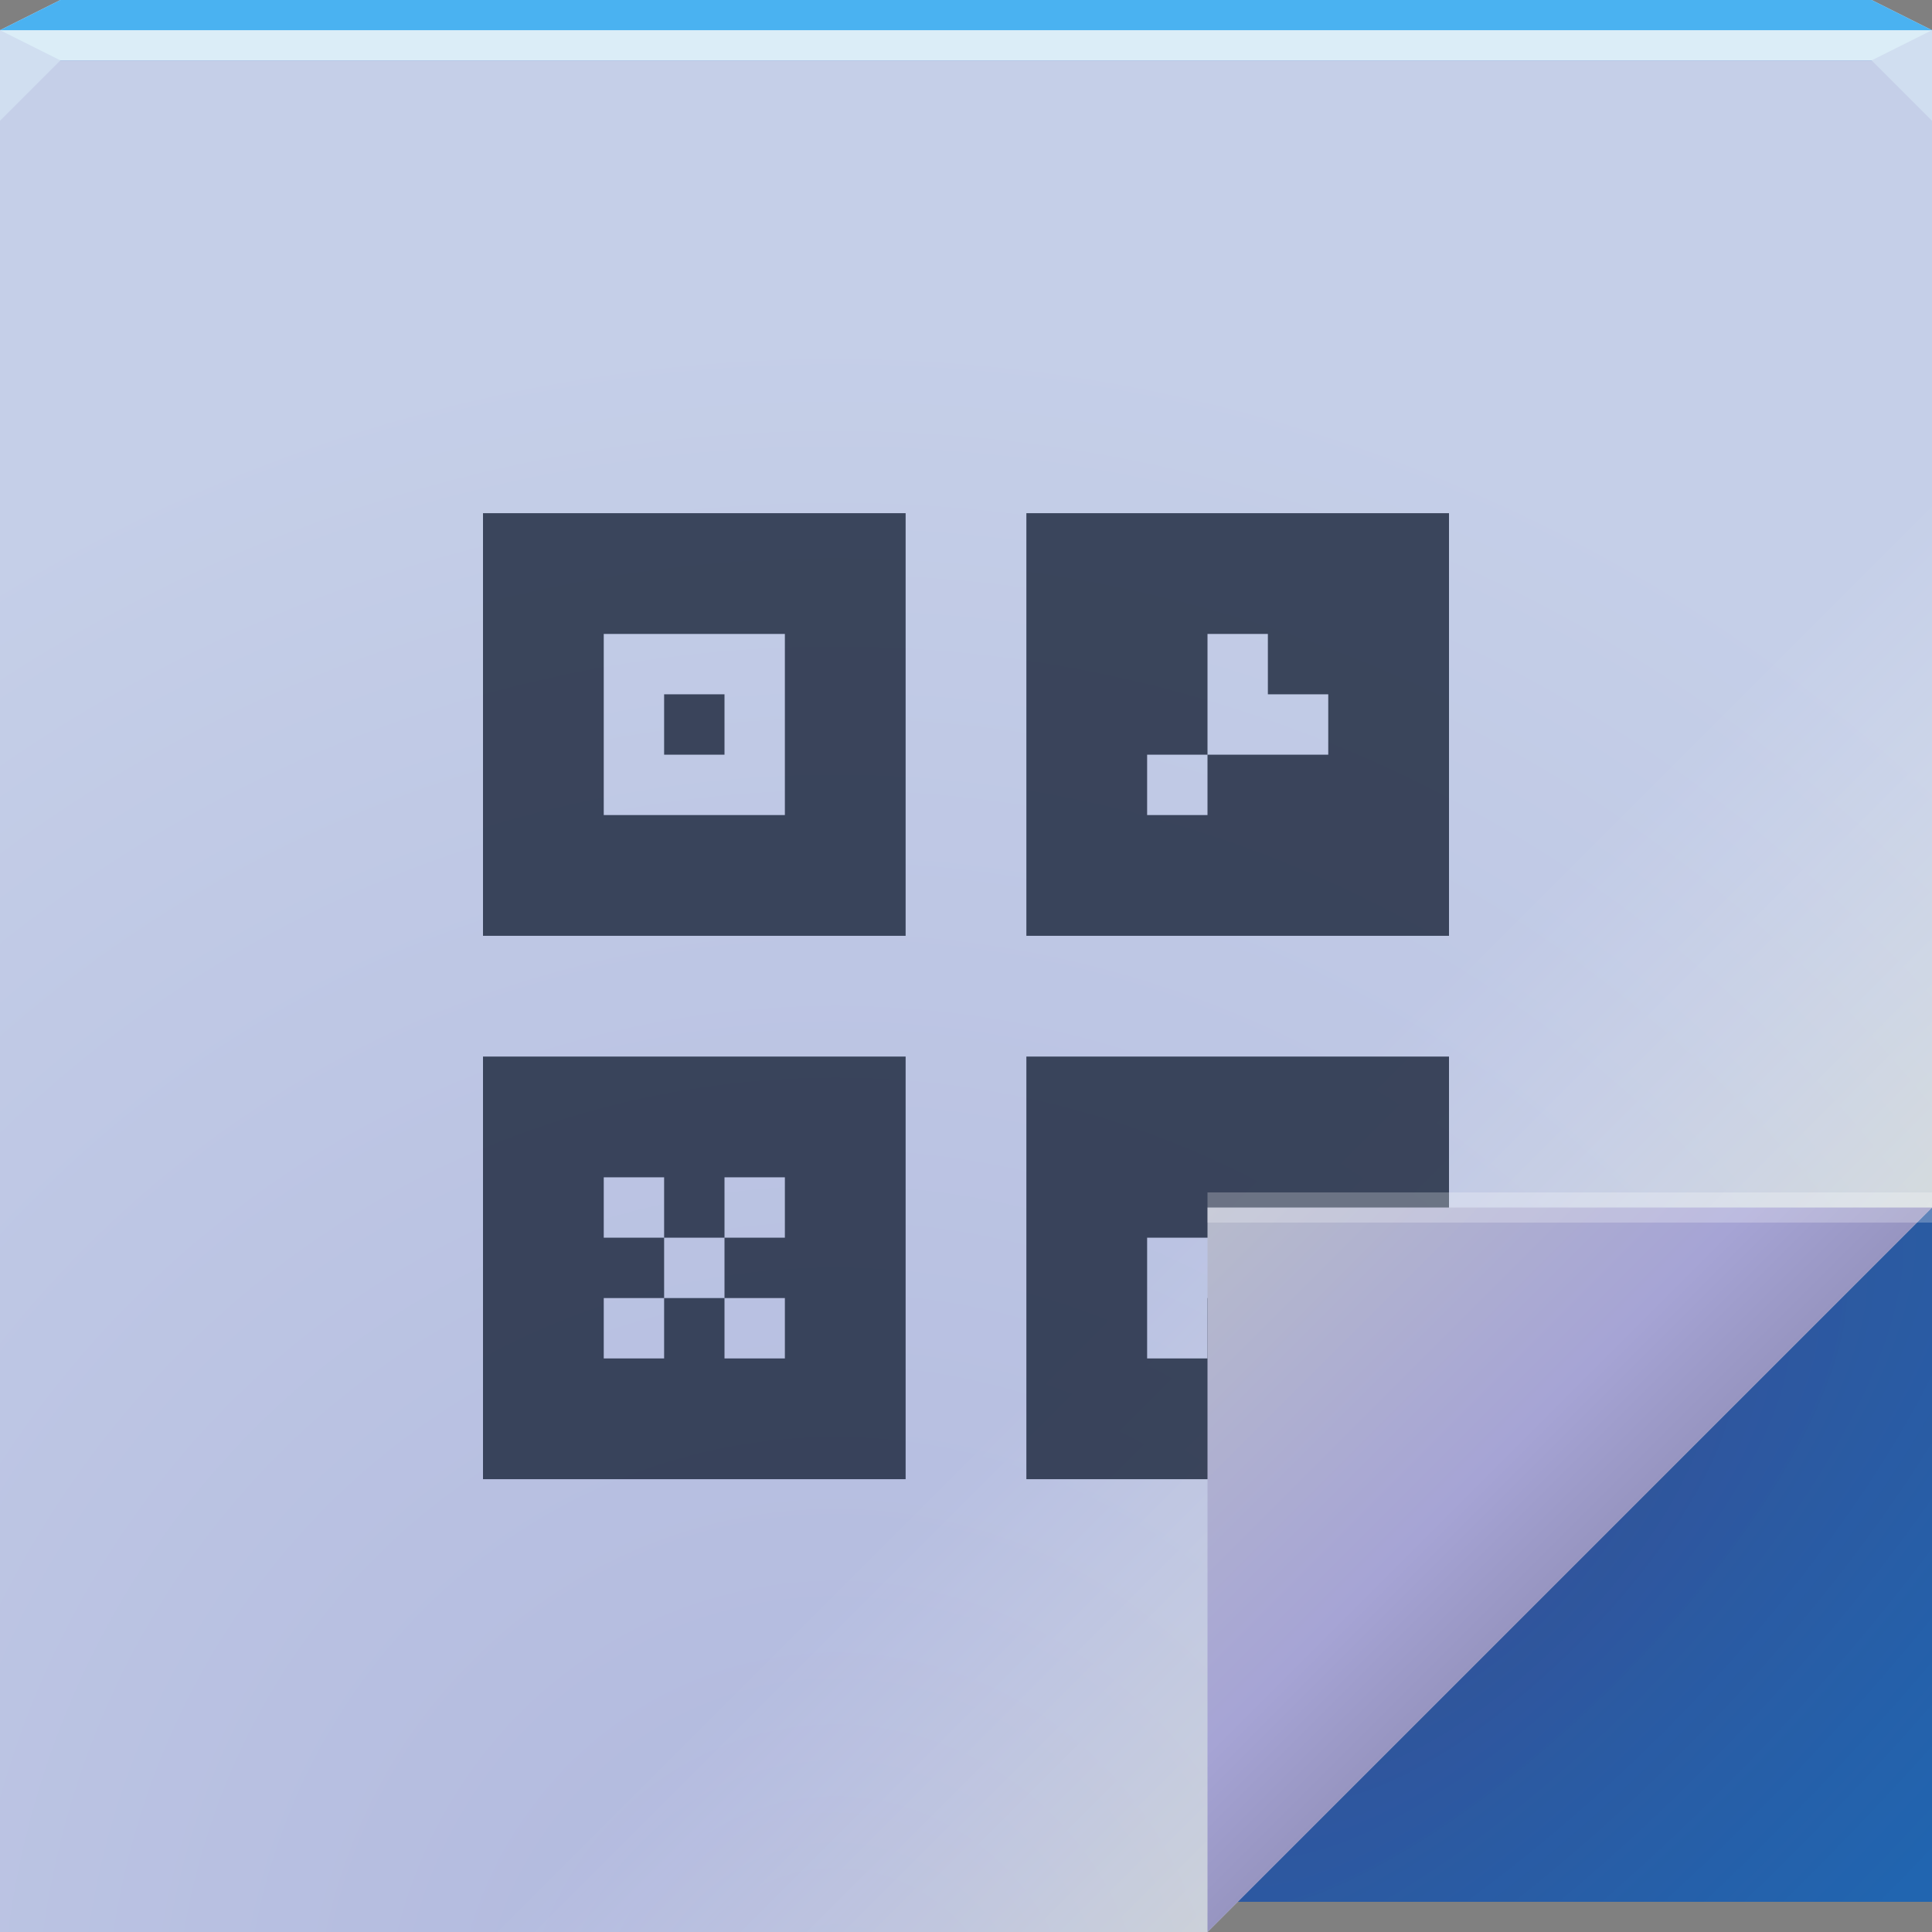 <?xml version="1.0" encoding="UTF-8"?>
<!-- Created with Inkscape (http://www.inkscape.org/) -->
<svg width="64" height="64" version="1.1" xmlns="http://www.w3.org/2000/svg" xmlns:cc="http://creativecommons.org/ns#" xmlns:dc="http://purl.org/dc/elements/1.1/" xmlns:rdf="http://www.w3.org/1999/02/22-rdf-syntax-ns#">
	<rect width="100%" height="100%" fill="#808080" stroke="none"/>
	<defs>
		<radialGradient id="a-2" cx="46.762" cy="39.221" r="14.161" gradientTransform="matrix(.863 .863 -2.365 2.365 101.93 -81.343)" gradientUnits="userSpaceOnUse">
			<stop stop-color="#700a36" stop-opacity=".302" offset="0"/>
			<stop stop-color="#532240" stop-opacity=".152" offset="1"/>
		</radialGradient>
		<linearGradient id="linearGradient61270" x1="52" x2="40" y1="52" y2="40" gradientUnits="userSpaceOnUse">
			<stop stop-color="#ffffcb" stop-opacity=".303" offset="0"/>
			<stop stop-color="#ffffff" stop-opacity="0" offset="1"/>
		</linearGradient>
		<radialGradient id="b" cx="29.395" cy="43.53" r="32" gradientTransform="matrix(.186 .694 -2.094 .562 94.66 -10.89)" gradientUnits="userSpaceOnUse">
			<stop stop-color="#f90050" stop-opacity=".101" offset="0"/>
			<stop stop-color="#f90050" stop-opacity="0" offset="1"/>
		</radialGradient>
		<linearGradient id="linearGradient48967" x1="62.456" x2="62.456" y1="10.772" y2=".522" gradientUnits="userSpaceOnUse">
			<stop stop-color="#1871c4" offset="0"/>
			<stop stop-color="#1383e9" offset="1"/>
		</linearGradient>
		<radialGradient id="radialGradient83837" cx="29.405" cy="56.248" r="30" gradientTransform="matrix(1.843,0,0,1.904,-26.521,-39.268)" gradientUnits="userSpaceOnUse">
			<stop stop-color="#b0b7dd" offset="0"/>
			<stop stop-color="#c5cfe8" offset="1"/>
		</radialGradient>
		<linearGradient id="linearGradient70762" x1="86" x2="74" y1="85" y2="73" gradientTransform="translate(-34,-33)" gradientUnits="userSpaceOnUse">
			<stop stop-color="#9795c1" offset="0"/>
			<stop stop-color="#a6a4d5" offset=".252"/>
			<stop stop-color="#b7bbcc" offset="1"/>
		</linearGradient>
	</defs>
	<path d="m0 2v59l1.6362e-8 2h64v-61z" color="#000000" fill="url(#b)"/>
	<g>
		<path d="m0 2v59l1.6362e-8 2h64v-61z" color="#000000" fill="url(#linearGradient48967)" stop-color="#000000" style="-inkscape-stroke:none;font-variation-settings:normal"/>
		<path d="m0 2v60l1.6362e-8 2h40l24-24v-38z" color="#000000" fill="url(#radialGradient83837)" stop-color="#000000" style="-inkscape-stroke:none;font-variation-settings:normal"/>
		<path d="m2 0-2 1v1h64v-1l-2-1z" color="#000000" fill="#dbedf7"/>
		<path d="m0 1v3l2-2z" fill="#d0def0"/>
		<path d="m64 4-2-2 2-1z" fill="#d0def0"/>
	</g>
	<path d="m0 2v62h40l24-24v-37.5z" color="#000000" fill="url(#linearGradient61270)"/>
	<path class="ColorScheme-Text" d="m16 17v14h14v-14zm18 0v14h14v-14zm-14 4h6v6h-6zm20 0h2v2h2v2h-4v2h-2v-2h2zm-18 2v2h2v-2zm-6 12v14h14v-14zm18 0v14h14v-14zm-14 4h2v2h2v-2h2v2h-2v2h2v2h-2v-2h-2v2h-2v-2h2v-2h-2zm18 2h6v4h-2v-2h-2v2h-2z" color="#090d11" fill="#1d273e" fill-opacity=".819" stop-color="#000000" style="-inkscape-stroke:none;font-variation-settings:normal"/>
	<g>
		<path d="m64 40-23 23h23z" color="#000000" fill="url(#a-2)" stop-color="#000000" style="-inkscape-stroke:none;font-variation-settings:normal"/>
		<path d="m40 64 24-24h-24z" fill="url(#linearGradient70762)" stop-color="#000000" style="-inkscape-stroke:none;font-variation-settings:normal"/>
		<path d="m2 0-2 1h64l-2-1z" fill="#4ab2f1"/>
	</g>
	<rect x="40" y="39.5" width="24" height="1" rx="0" ry="0" fill="#ffffff" fill-opacity=".252" stop-color="#000000" style="paint-order:stroke fill markers"/>
</svg>
